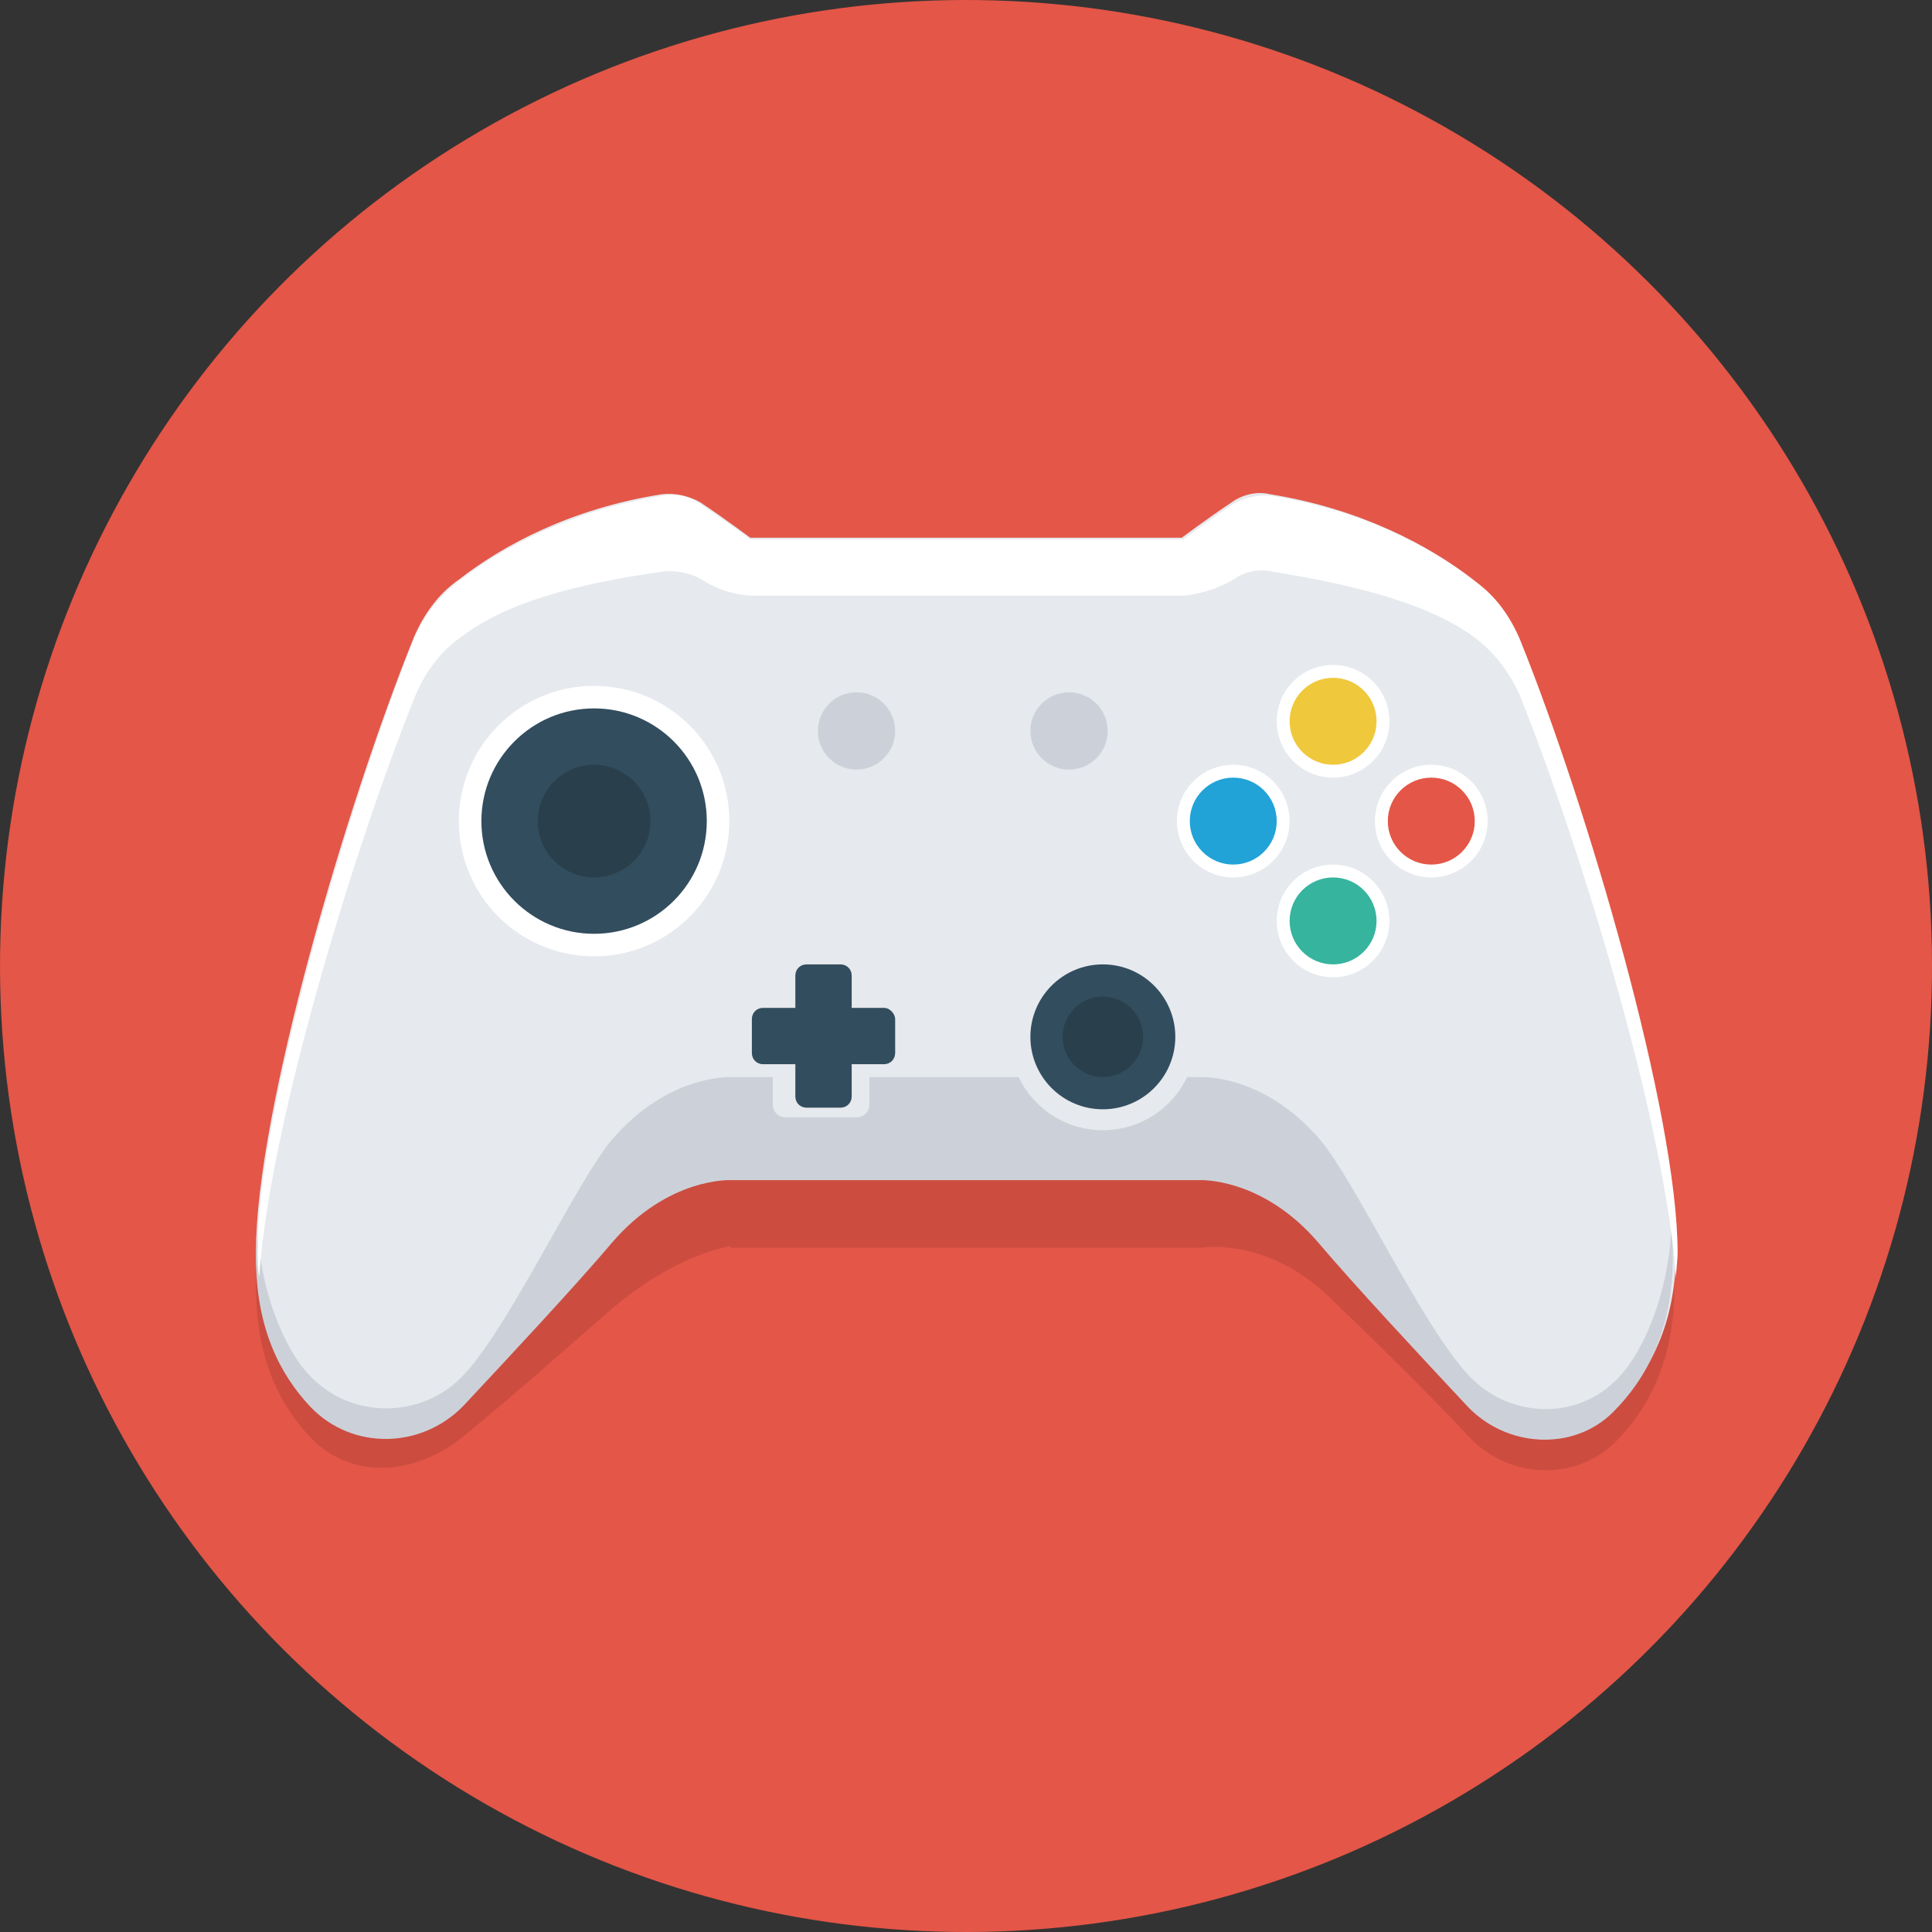 <?xml version="1.0" ?><svg style="enable-background:new 0 0 120 120;" version="1.1" viewBox="0 0 120 120" xml:space="preserve" xmlns="http://www.w3.org/2000/svg" xmlns:xlink="http://www.w3.org/1999/xlink"><rect x="0" y="0" width="120" height="120" fill="#333333" stroke="none"/><style type="text/css">
	.st0{fill:#36B49E;}
	.st1{fill:#EBEEEE;}
	.st2{fill:#21A3D7;}
	.st3{fill:#324D5E;}
	.st4{fill:#FFDB59;}
	.st5{fill:#E45647;}
	.st6{opacity:0.5;}
	.st7{clip-path:url(#SVGID_2_);fill:#CC4D40;}
	.st8{opacity:0.65;clip-path:url(#SVGID_4_);fill:#4BBCE8;}
	.st9{clip-path:url(#SVGID_6_);}
	.st10{fill:#4D6473;}
	.st11{fill:#6D8491;}
	.st12{fill:#879FAA;}
	.st13{fill:#E6E9ED;}
	.st14{clip-path:url(#SVGID_6_);fill:#59727F;}
	.st15{fill:#31A38F;}
	.st16{fill:#FFFFFF;}
	.st17{fill:#F2F1EF;}
	.st18{fill:#DBDEDE;}
	.st19{fill:#5DE2C8;}
	.st20{opacity:0.39;}
	.st21{clip-path:url(#SVGID_8_);}
	.st22{fill:#269C84;}
	.st23{fill:#CBD1D1;}
	.st24{fill:#EFC83C;}
	.st25{fill:#2E9986;}
	.st26{fill:#4A7993;}
	.st27{fill:#CC4D40;}
	.st28{fill:#283F4D;}
	.st29{fill:#CCD1D9;}
	.st30{fill:#B3BAC4;}
	.st31{fill:#DFE1E5;}
	.st32{fill:#40D0AD;}
	.st33{fill:#93DCCD;}
	.st34{fill:#4BBCE8;}
	.st35{fill:#29404C;}
	.st36{fill:#B3BAC6;}
	.st37{fill:#0888AF;}
	.st38{fill:#FFE183;}
	.st39{fill:#E5B623;}
	.st40{fill:#FAE9A9;}
	.st41{clip-path:url(#SVGID_10_);}
	.st42{clip-path:url(#SVGID_12_);}
	.st43{clip-path:url(#SVGID_14_);}
	.st44{fill:#C1947C;}
	.st45{fill:#E0B8A6;}
	.st46{fill:#CEA18D;}
	.st47{fill:#D3AA9B;}
	.st48{fill:#EAC2B2;}
	.st49{fill:#DBB0A1;}
	.st50{fill:#B78B77;}
	.st51{fill:#253D49;}
	.st52{fill:#467187;}
	.st53{clip-path:url(#SVGID_18_);}
	.st54{fill:#F46A60;}
	.st55{fill:#3EBDE5;}
	.st56{fill:#43C9AF;}
	.st57{fill:#D0D3D6;}
	.st58{clip-path:url(#SVGID_20_);}
	.st59{clip-path:url(#SVGID_22_);}
	.st60{clip-path:url(#SVGID_22_);fill:#253D49;}
	.st61{opacity:0.65;fill:#46B0D9;}
	.st62{opacity:0.65;fill:#4BBCE8;}
	.st63{fill:#67D3F4;}
	.st64{fill:#EAAD98;}
	.st65{fill:#E09C84;}
	.st66{fill:#F7BEAB;}
	.st67{fill:#EFB521;}
	.st68{clip-path:url(#SVGID_24_);}
	.st69{fill:#D85144;}
	.st70{fill:#F7AA43;}
	.st71{fill:#EA9A3B;}
	.st72{fill:#D38A3C;}
	.st73{fill:#FFBE71;}
	.st74{fill:#FFACA6;}
	.st75{fill:#FFC8C7;}
	.st76{fill:#ED7D7A;}
	.st77{fill:#FC9390;}
	.st78{fill:#43DBB6;}
	.st79{opacity:0.43;fill:#40D0AD;}
	.st80{opacity:0.64;fill:#40D0AD;}
	.st81{fill:#C9CFD6;}
	.st82{opacity:0.52;fill:#E6E9ED;}
	.st83{fill:#38CEFC;}
	.st84{fill:#32A894;}
	.st85{fill:#C7FFF7;}
	.st86{fill:#99E0D5;}
	.st87{fill:#EFF2F2;}
	.st88{fill:#DDE0E0;}
</style><g id="bg"><ellipse class="st5" cx="60" cy="60" rx="60" ry="60" transform="matrix(1 -2.894390e-03 2.894390e-03 1 -0.173 0.174)"/></g><g id="icons"><path class="st27" d="M45.4,77.4c0,0-3.3,0.4-7.4,3.9c-2.9,2.5-5.3,4.7-9.2,7.9c-2.9,2.4-6.9,2.8-9.5,0.1c-1.9-2-3.4-4.9-3.4-9.3   c0-8.6,5.6-27.7,9.8-38.1c0.6-1.4,1.5-2.7,2.8-3.6c2.7-2.1,6.9-4.4,12.6-5.3c0.8-0.1,1.7,0.1,2.4,0.5c1.5,1,3.1,2.2,3.1,2.2h26.8   c0,0,1.6-1.2,3.1-2.2c0.7-0.5,1.6-0.7,2.4-0.5c5.6,0.9,9.9,3.2,12.6,5.3c1.2,0.9,2.2,2.2,2.8,3.6C98.4,52.3,104,71.4,104,80   c0,4.6-1.7,7.6-3.7,9.6c-2.6,2.5-6.7,2.2-9.1-0.4c-2.9-3.1-5.9-6-8.7-8.7c-3.9-3.7-7.9-3-7.9-3H45.4z"/><path class="st13" d="M45.4,72.9c0,0-3.9-0.2-7.4,3.9c-2.2,2.6-6.3,7-9.2,10.1c-2.5,2.7-6.9,2.8-9.5,0.1c-1.9-2-3.4-4.9-3.4-9.3   c0-8.6,5.6-27.7,9.8-38.1c0.6-1.4,1.5-2.7,2.8-3.6c2.7-2.1,6.9-4.4,12.6-5.3c0.8-0.1,1.7,0.1,2.4,0.5c1.5,1,3.1,2.2,3.1,2.2h26.8   c0,0,1.6-1.2,3.1-2.2c0.7-0.5,1.6-0.7,2.4-0.5c5.6,0.9,9.9,3.2,12.6,5.3c1.2,0.9,2.2,2.2,2.8,3.6c4.2,10.4,9.8,29.5,9.8,38.1   c0,4.6-1.7,7.6-3.7,9.6c-2.6,2.5-6.7,2.2-9.1-0.4c-2.9-3.1-7-7.5-9.2-10.1c-3.5-4.1-7.4-3.9-7.4-3.9H45.4z"/><path class="st29" d="M100.3,85.8c-2.6,2.5-6.7,2.2-9.1-0.4c-2.9-3.1-7-12-9.2-14.6c-3.5-4.1-7.4-3.9-7.4-3.9H45.4   c0,0-3.9-0.2-7.4,3.9c-2.2,2.6-6.3,11.5-9.2,14.6c-2.5,2.7-6.9,2.8-9.5,0.1c-1.7-1.7-3.1-5.4-3.3-9c0,0.6-0.1,1.1-0.1,1.6   c0,4.4,1.5,7.3,3.4,9.3c2.6,2.7,6.9,2.6,9.5-0.1c2.9-3.1,7-7.5,9.2-10.1c3.5-4.1,7.4-3.9,7.4-3.9h29.1c0,0,3.9-0.2,7.4,3.9   c2.2,2.6,6.3,7,9.2,10.1c2.4,2.6,6.6,2.9,9.1,0.4c2-2,3.7-5,3.7-9.6c0-0.5,0-1.1-0.1-1.6C103.6,80.3,102.1,84.1,100.3,85.8z"/><path class="st16" d="M25.8,43.2c0.6-1.4,1.5-2.7,2.8-3.6c2.7-2.1,6.9-3.3,12.6-4.1c0.8-0.1,1.7,0.1,2.4,0.5c1.5,1,3.1,1,3.1,1   h26.8c0,0,1.6-0.1,3.1-1c0.7-0.5,1.6-0.7,2.4-0.5c5.6,0.9,9.9,2.1,12.6,4.1c1.2,0.9,2.2,2.2,2.8,3.6c3.9,9.7,9.1,27,9.7,36.2   c0-0.5,0.1-1.1,0.1-1.6c0-8.6-5.6-27.7-9.8-38.1c-0.6-1.4-1.5-2.7-2.8-3.6c-2.7-2.1-6.9-4.4-12.6-5.3c-0.8-0.1-1.7,0.1-2.4,0.5   c-1.5,1-3.1,2.2-3.1,2.2H46.6c0,0-1.6-1.2-3.1-2.2c-0.7-0.5-1.6-0.7-2.4-0.5c-5.6,0.9-9.9,3.2-12.6,5.3c-1.2,0.9-2.2,2.2-2.8,3.6   C21.6,50.1,16,69.1,16,77.7c0,0.6,0,1.1,0.1,1.6C16.7,70.1,21.9,52.9,25.8,43.2z"/><circle class="st16" cx="82.8" cy="57.2" r="3.5"/><circle class="st16" cx="82.8" cy="44.8" r="3.5"/><circle class="st16" cx="88.9" cy="51" r="3.5"/><circle class="st16" cx="76.6" cy="51" r="3.5"/><circle class="st0" cx="82.8" cy="57.2" r="2.7"/><circle class="st24" cx="82.8" cy="44.8" r="2.7"/><circle class="st5" cx="88.9" cy="51" r="2.7"/><circle class="st2" cx="76.6" cy="51" r="2.7"/><circle class="st13" cx="68.5" cy="64.4" r="5.8"/><circle class="st3" cx="68.5" cy="64.4" r="4.5"/><circle class="st16" cx="36.9" cy="51" r="8.4"/><circle class="st3" cx="36.9" cy="51" r="7"/><circle class="st35" cx="36.9" cy="51" r="3.5"/><path class="st13" d="M55.5,62.4h-2.3V60c0-0.5-0.4-0.8-0.8-0.8h-2.4c-0.5,0-0.8,0.4-0.8,0.8v2.3h-2.3c-0.5,0-0.8,0.4-0.8,0.8v2.4   c0,0.5,0.4,0.8,0.8,0.8H48v2.3c0,0.5,0.4,0.8,0.8,0.8h4.4c0.5,0,0.8-0.4,0.8-0.8v-2.3h1.3c0.5,0,0.8-0.4,0.8-0.8v-2.4   C56.3,62.7,55.9,62.4,55.5,62.4z"/><path class="st3" d="M54.9,62.6h-2v-2c0-0.4-0.3-0.7-0.7-0.7h-2.1c-0.4,0-0.7,0.3-0.7,0.7v2h-2c-0.4,0-0.7,0.3-0.7,0.7v2.1   c0,0.4,0.3,0.7,0.7,0.7h2v2c0,0.4,0.3,0.7,0.7,0.7h2.1c0.4,0,0.7-0.3,0.7-0.7v-2h2c0.4,0,0.7-0.3,0.7-0.7v-2.1   C55.6,63,55.3,62.6,54.9,62.6z"/><circle class="st29" cx="53.2" cy="45.4" r="2.4"/><circle class="st29" cx="66.4" cy="45.4" r="2.4"/><circle class="st35" cx="68.5" cy="64.4" r="2.5"/></g></svg>